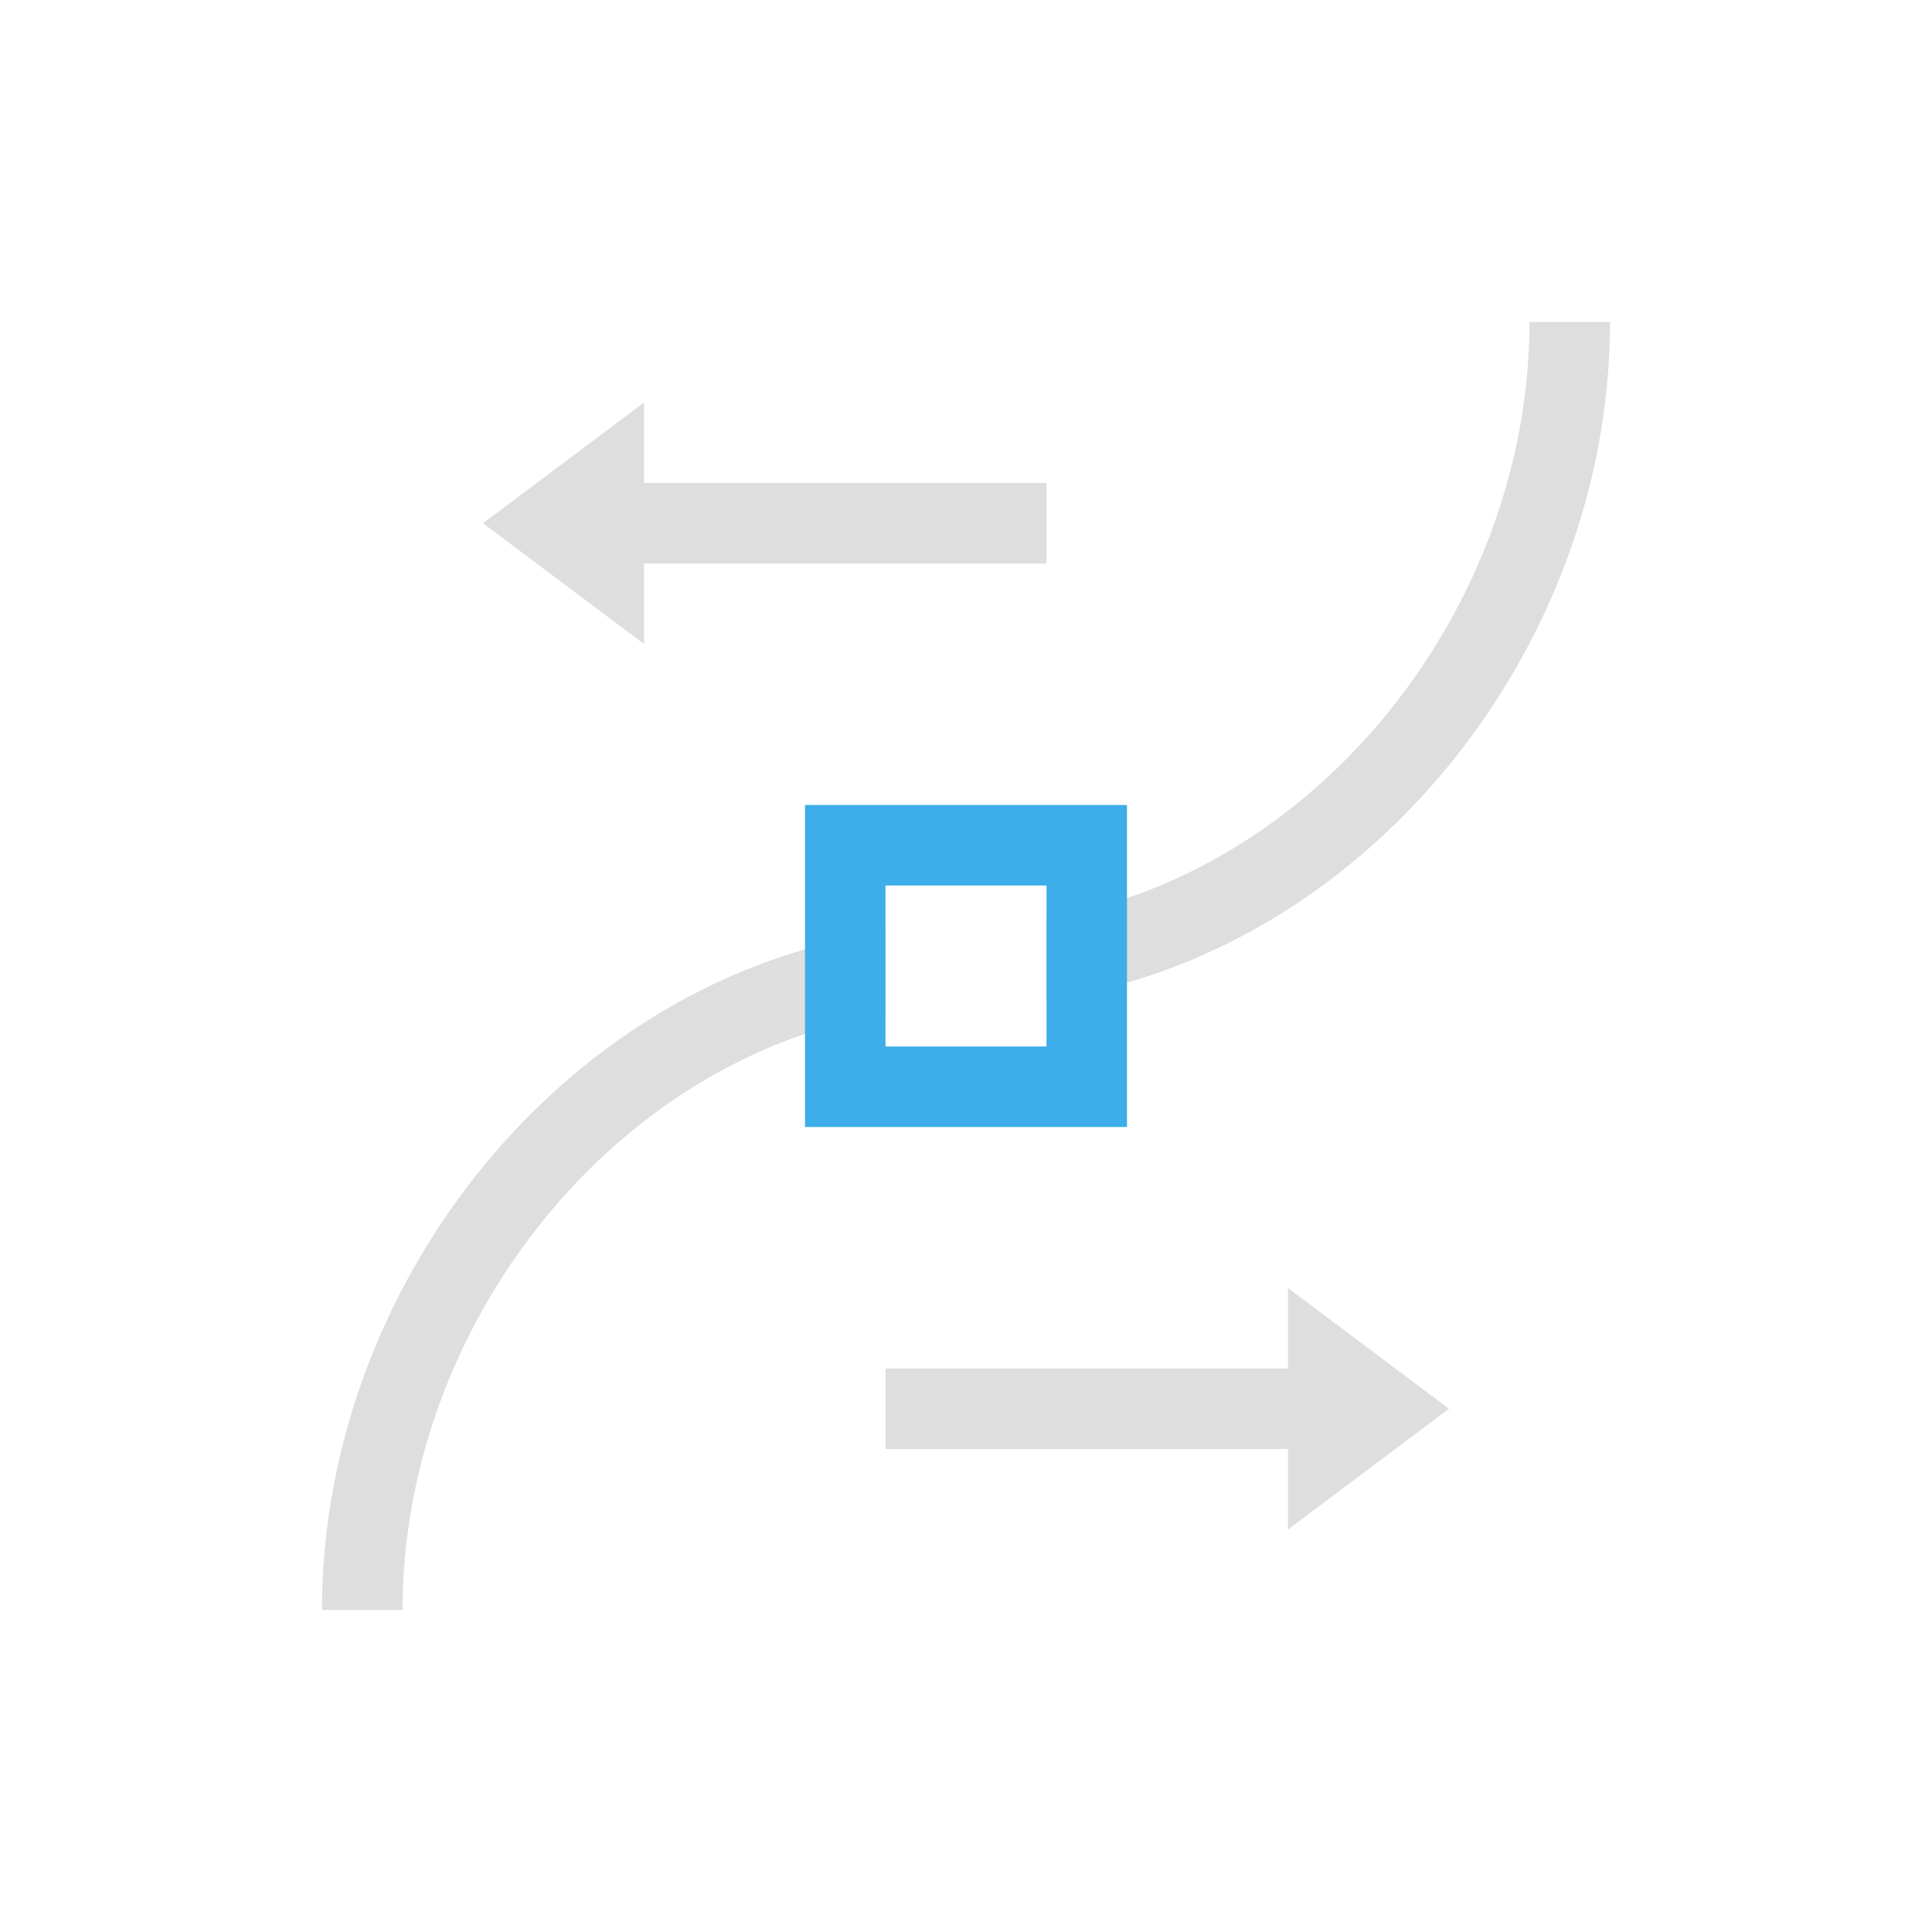 <svg xmlns="http://www.w3.org/2000/svg" viewBox="0 0 24 24"><path d="M19 4c0 3.525-2.61 6.848-6 7.408v1.014c3.945-.559 7-4.343 7-8.422h-1zM8 5 6 6.5 8 8V7h5V6H8V5zm3 6.578c-3.945.559-7 4.343-7 8.422h1c0-3.525 2.61-6.848 6-7.408v-1.014zM16 16v1h-5v1h5v1l2-1.5-2-1.5z" style="fill:currentColor;fill-opacity:1;stroke:none;color:#dedede"/><path d="M10 10v4h4v-4h-4zm1 1h2v2h-2v-2z" style="fill:currentColor;fill-opacity:1;stroke:none;color:#3daee9"/></svg>